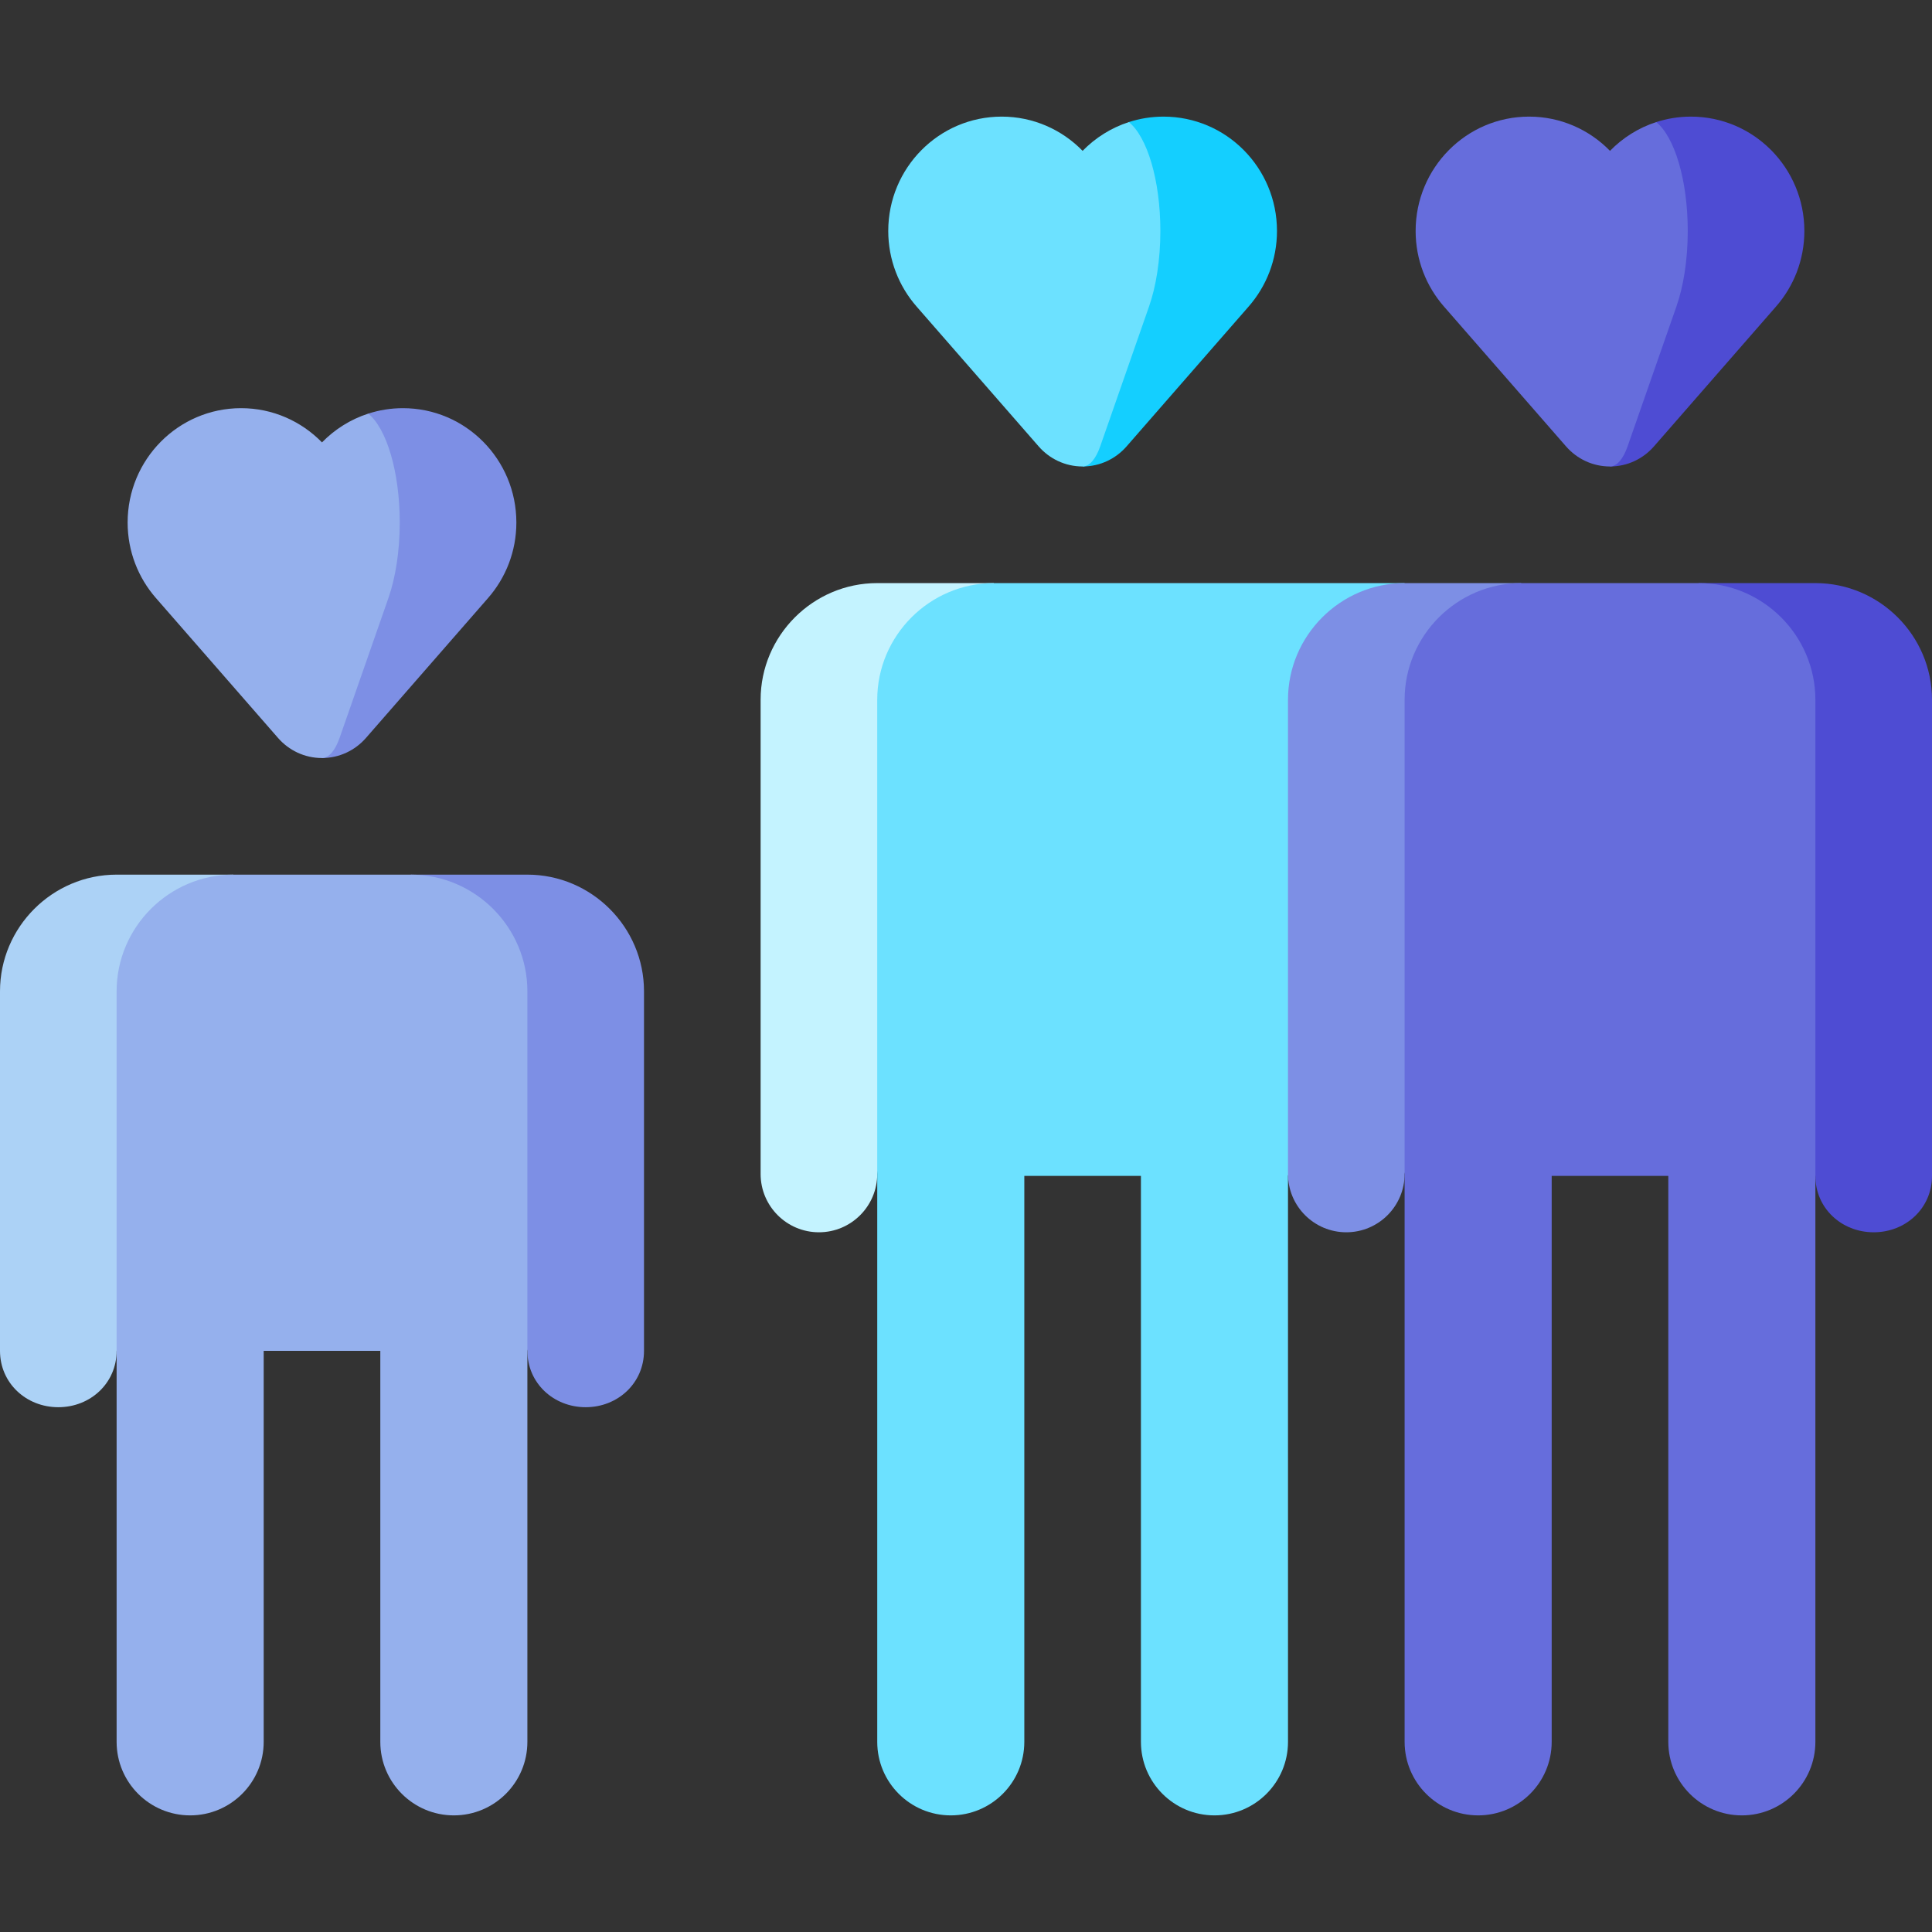 <svg id="Capa_1" enable-background="new 0 0 497 497" height="512" viewBox="0 0 497 497" width="512" xmlns="http://www.w3.org/2000/svg"><rect x="0" y="0" width="497" height="497" fill="#333333" stroke="none"/><g><path d="m30 225h30l-30 122.5c0 8.28-6.71 14.5-15 14.5-8.28 0-15-6.22-15-14.5v-92.5c0-16.5 13.5-30 30-30z" fill="#acd2f6"/><path d="m135.667 225h-30l30 122.5c0 8.28 6.71 14.5 15 14.5 8.28 0 15-6.22 15-14.5v-92.5c0-16.5-13.5-30-30-30z" fill="#7d8fe5"/><path d="m135.667 255c0-16.5-13.5-30-30-30h-45.667c-16.5 0-30 13.5-30 30v193.083c0 10.448 8.469 18.917 18.917 18.917 10.447 0 18.917-8.469 18.917-18.916v-100.584h30v100.584c0 10.447 8.469 18.916 18.917 18.916 10.447 0 18.916-8.469 18.916-18.916z" fill="#95b0ed"/><path d="m225.667 150h30l-30 152c0 8.28-6.72 15-15 15s-15-6.72-15-15v-122c0-16.5 13.5-30 30-30z" fill="#c4f3ff"/><path d="m331.333 302.5 30-152.5h-105.666c-16.5 0-30 13.5-30 30v268.083c0 10.447 8.469 18.916 18.917 18.916 10.447 0 18.917-8.469 18.917-18.916v-145.583h30v145.584c0 10.447 8.469 18.916 18.917 18.916 10.447 0 18.916-8.469 18.916-18.916z" fill="#6ce1ff"/><path d="m467 150h-30l30 152.5c0 8.28 6.71 14.5 15 14.5 8.28 0 15-6.22 15-14.5v-122.5c0-16.5-13.5-30-30-30z" fill="#4e4cd3"/><path d="m361.333 150h30l-30 152c0 8.28-6.72 15-15 15s-15-6.72-15-15v-122c0-16.5 13.5-30 30-30z" fill="#7d8fe5"/><path d="m467 180c0-16.5-13.5-30-30-30h-45.667c-16.5 0-30 13.5-30 30v268.083c0 10.447 8.469 18.916 18.917 18.916 10.447 0 18.917-8.469 18.917-18.916v-145.583h30v145.584c0 10.447 8.469 18.916 18.917 18.916 10.447 0 18.916-8.469 18.916-18.916z" fill="#666ddc"/><path d="m434.984 30c-3.113 0-6.11.495-8.922 1.405l-11.895 88.595c4.506 0 8.538-1.997 11.288-5.143l31.441-36.023c4.523-5.181 7.272-11.974 7.272-19.419-.001-16.245-13.067-29.415-29.184-29.415z" fill="#4e4cd3"/><path d="m418.682 114.857 12.576-36.023c1.809-5.181 2.909-11.974 2.909-19.419 0-13.109-3.404-24.21-8.105-28.011-4.554 1.474-8.622 4.043-11.895 7.402-5.295-5.432-12.664-8.806-20.817-8.806-16.117 0-29.183 13.17-29.183 29.416 0 7.444 2.749 14.237 7.272 19.418l31.441 36.023c2.75 3.146 6.781 5.143 11.288 5.143 1.801 0 3.414-1.997 4.514-5.143z" fill="#666ddc"/><path d="m299.317 30c-3.113 0-6.11.495-8.922 1.405l-11.895 88.595c4.506 0 8.538-1.997 11.288-5.143l31.441-36.023c4.523-5.181 7.272-11.974 7.272-19.419-.001-16.245-13.067-29.415-29.184-29.415z" fill="#14cfff"/><path d="m283.015 114.857 12.576-36.023c1.809-5.181 2.909-11.974 2.909-19.419 0-13.109-3.404-24.21-8.105-28.011-4.554 1.474-8.622 4.043-11.895 7.402-5.295-5.432-12.664-8.806-20.817-8.806-16.117 0-29.183 13.17-29.183 29.416 0 7.444 2.749 14.237 7.272 19.418l31.441 36.023c2.75 3.146 6.781 5.143 11.288 5.143 1.801 0 3.414-1.997 4.514-5.143z" fill="#6ce1ff"/><path d="m103.65 105c-3.113 0-6.11.495-8.922 1.405l-11.895 88.595c4.506 0 8.538-1.997 11.288-5.143l31.441-36.023c4.523-5.181 7.272-11.974 7.272-19.419-.001-16.245-13.066-29.415-29.184-29.415z" fill="#7d8fe5"/><path d="m87.348 189.857 12.576-36.023c1.809-5.181 2.909-11.974 2.909-19.419 0-13.109-3.404-24.21-8.105-28.011-4.554 1.474-8.622 4.043-11.895 7.402-5.295-5.432-12.663-8.806-20.817-8.806-16.117 0-29.183 13.17-29.183 29.416 0 7.444 2.749 14.237 7.272 19.418l31.441 36.023c2.75 3.146 6.781 5.143 11.288 5.143 1.802 0 3.414-1.997 4.514-5.143z" fill="#95b0ed"/></g></svg>